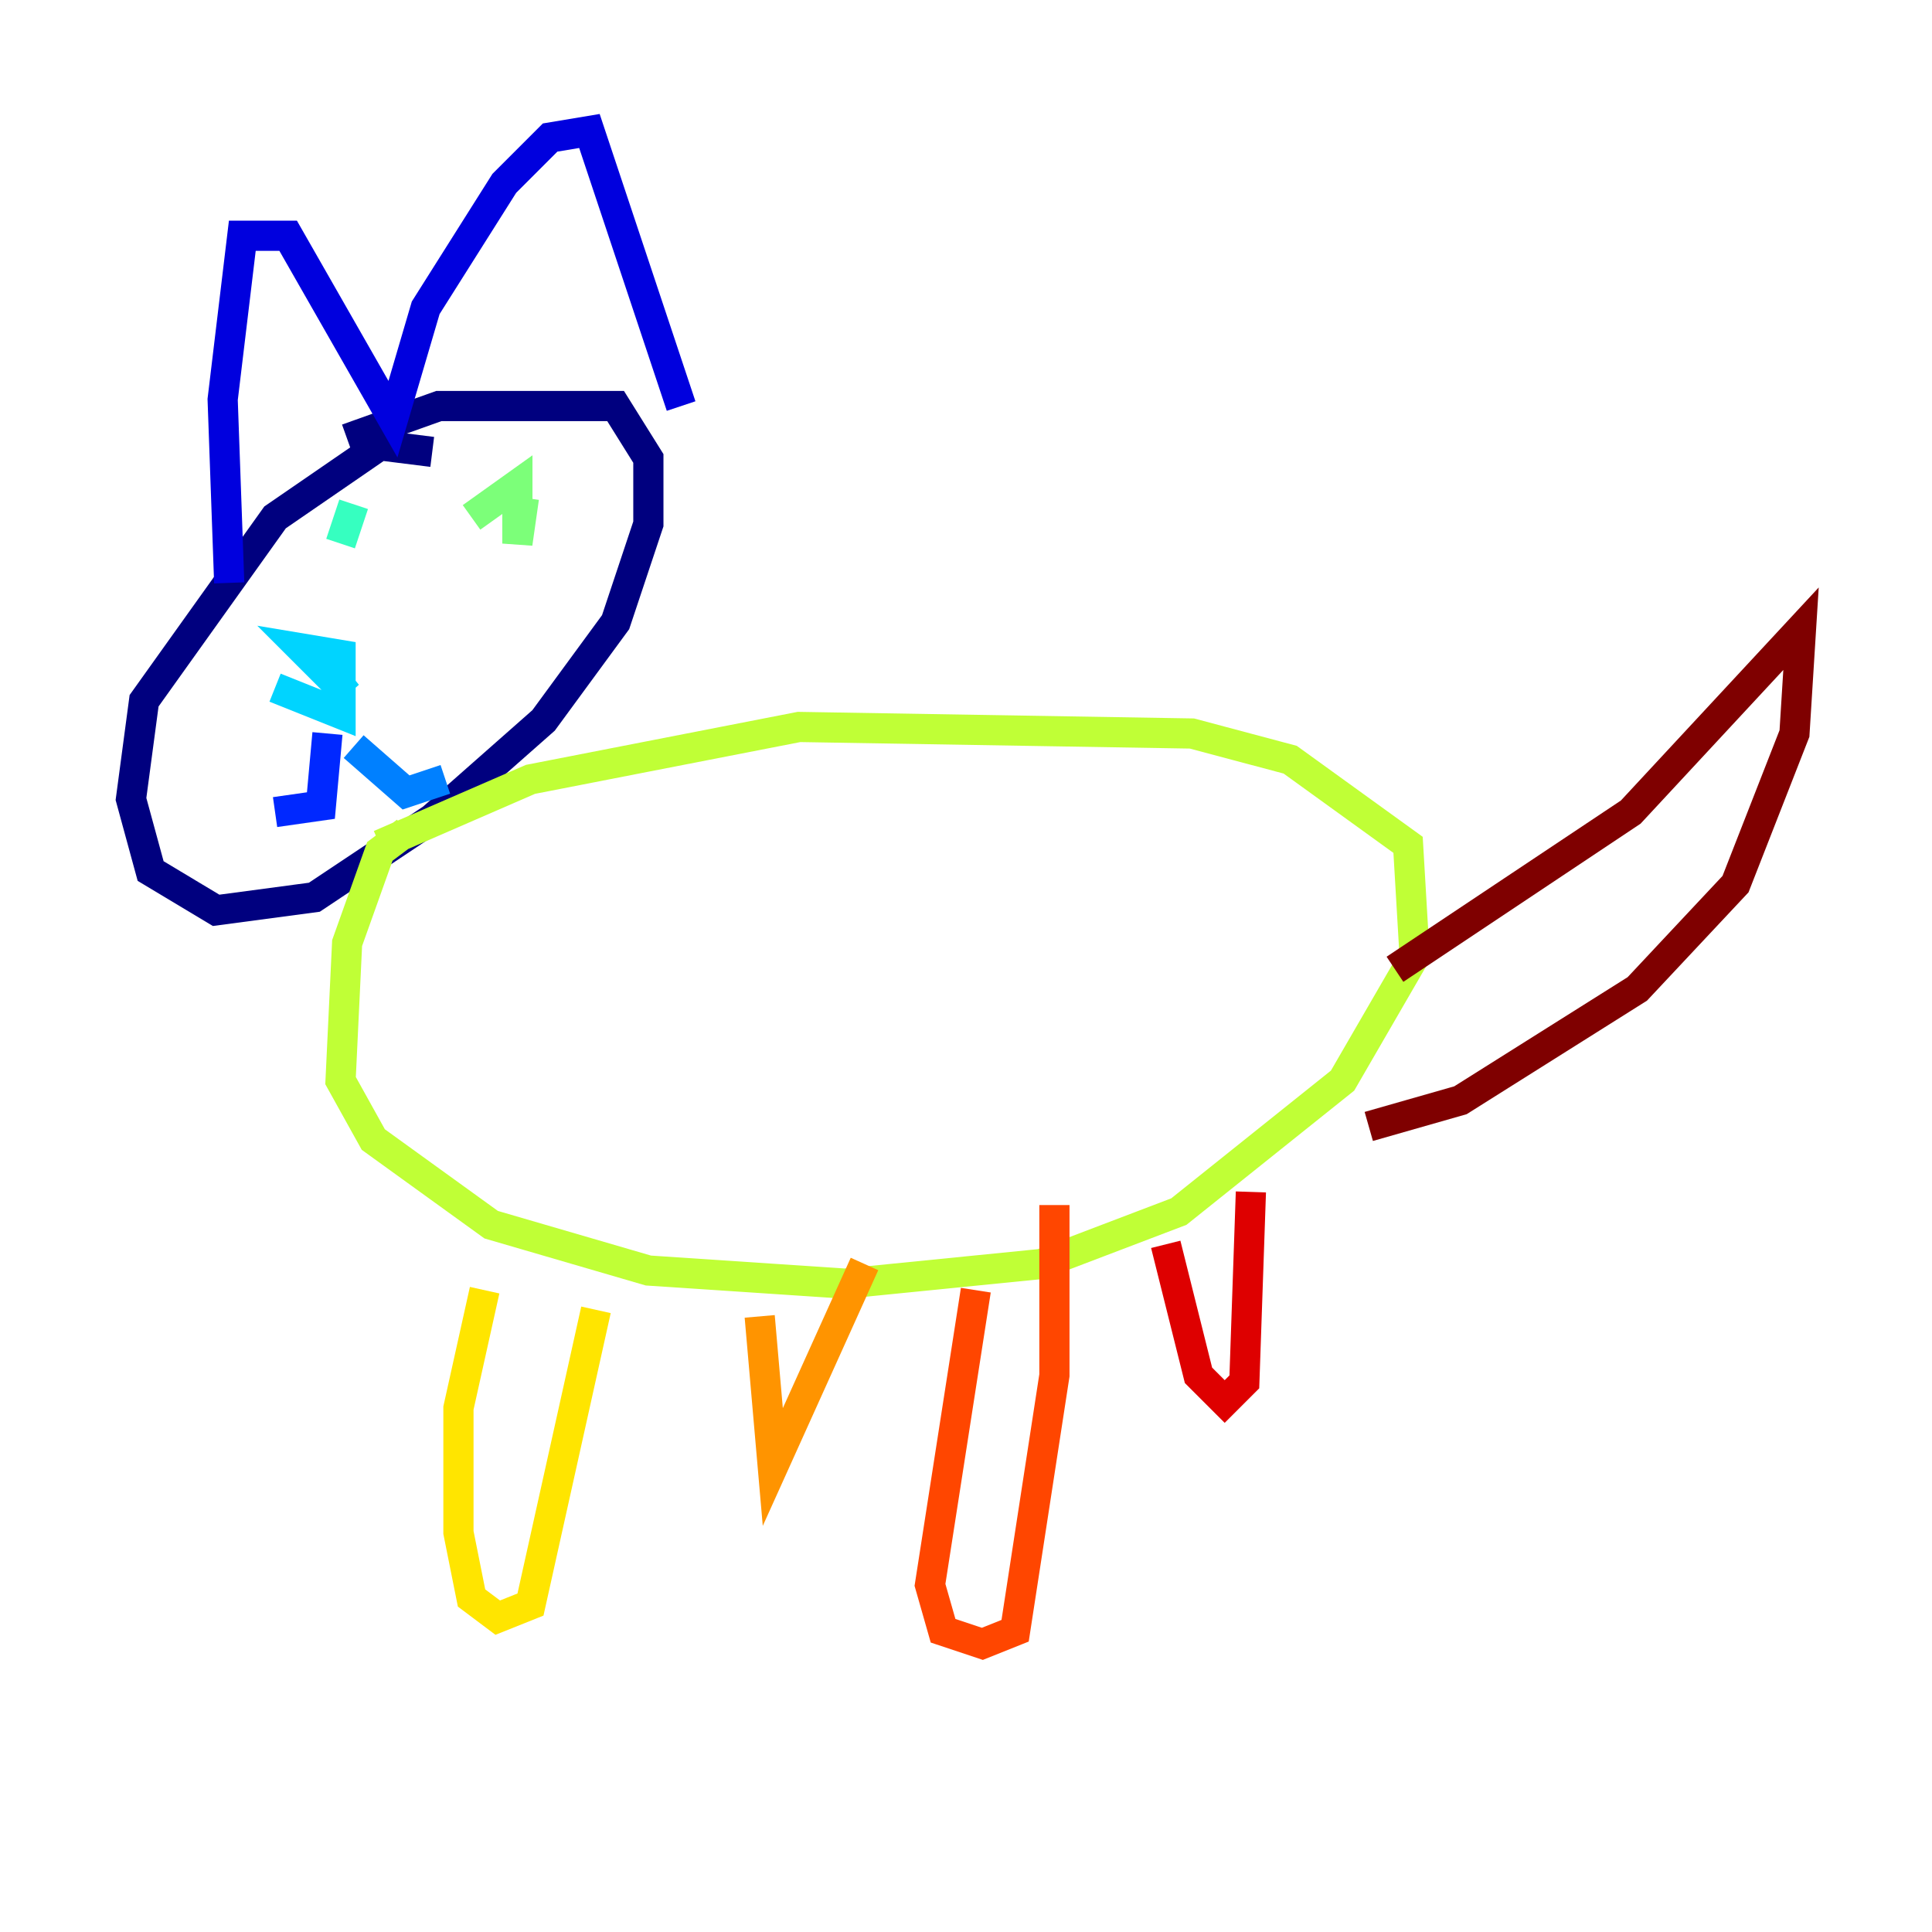 <?xml version="1.0" encoding="utf-8" ?>
<svg baseProfile="tiny" height="128" version="1.2" viewBox="0,0,128,128" width="128" xmlns="http://www.w3.org/2000/svg" xmlns:ev="http://www.w3.org/2001/xml-events" xmlns:xlink="http://www.w3.org/1999/xlink"><defs /><polyline fill="none" points="28.637,29.939 25.166,29.505 18.224,34.278 9.546,46.427 8.678,52.936 9.98,57.709 14.319,60.312 20.827,59.444 28.637,54.237 36.014,47.729 40.786,41.22 42.956,34.712 42.956,30.373 40.786,26.902 29.071,26.902 22.997,29.071" stroke="#00007f" stroke-width="2" /><polyline fill="none" points="15.186,38.617 14.752,26.468 16.054,15.62 19.091,15.62 26.034,27.77 28.203,20.393 33.41,12.149 36.447,9.112 39.051,8.678 45.125,26.902" stroke="#0000de" stroke-width="2" /><polyline fill="none" points="21.695,48.597 21.261,53.37 18.224,53.803" stroke="#0028ff" stroke-width="2" /><polyline fill="none" points="23.43,49.464 26.902,52.502 29.505,51.634" stroke="#0080ff" stroke-width="2" /><polyline fill="none" points="18.224,45.559 22.563,47.295 22.563,43.39 19.959,42.956 22.997,45.993 21.261,43.824" stroke="#00d4ff" stroke-width="2" /><polyline fill="none" points="22.563,36.014 23.43,33.41" stroke="#36ffc0" stroke-width="2" /><polyline fill="none" points="31.241,34.278 34.278,32.108 34.278,36.014 34.712,32.976" stroke="#7cff79" stroke-width="2" /><polyline fill="none" points="26.902,55.105 25.166,56.407 22.997,62.481 22.563,71.593 24.732,75.498 32.542,81.139 42.956,84.176 55.973,85.044 68.99,83.742 78.102,80.271 88.949,71.593 93.722,63.349 93.288,55.973 85.478,50.332 78.969,48.597 52.936,48.163 35.146,51.634 25.166,55.973" stroke="#c0ff36" stroke-width="2" /><polyline fill="none" points="32.108,85.478 30.373,93.288 30.373,101.532 31.241,105.871 32.976,107.173 35.146,106.305 39.485,86.78" stroke="#ffe500" stroke-width="2" /><polyline fill="none" points="50.332,87.214 51.2,97.193 57.275,83.742" stroke="#ff9400" stroke-width="2" /><polyline fill="none" points="64.651,85.478 61.614,105.003 62.481,108.041 65.085,108.909 67.254,108.041 69.858,91.119 69.858,79.837" stroke="#ff4600" stroke-width="2" /><polyline fill="none" points="77.234,82.441 79.403,91.119 81.139,92.854 82.441,91.552 82.875,78.969" stroke="#de0000" stroke-width="2" /><polyline fill="none" points="92.42,64.217 108.041,53.803 119.322,41.654 118.888,48.597 114.983,58.576 108.475,65.519 96.759,72.895 90.685,74.63" stroke="#7f0000" stroke-width="2" /></svg>